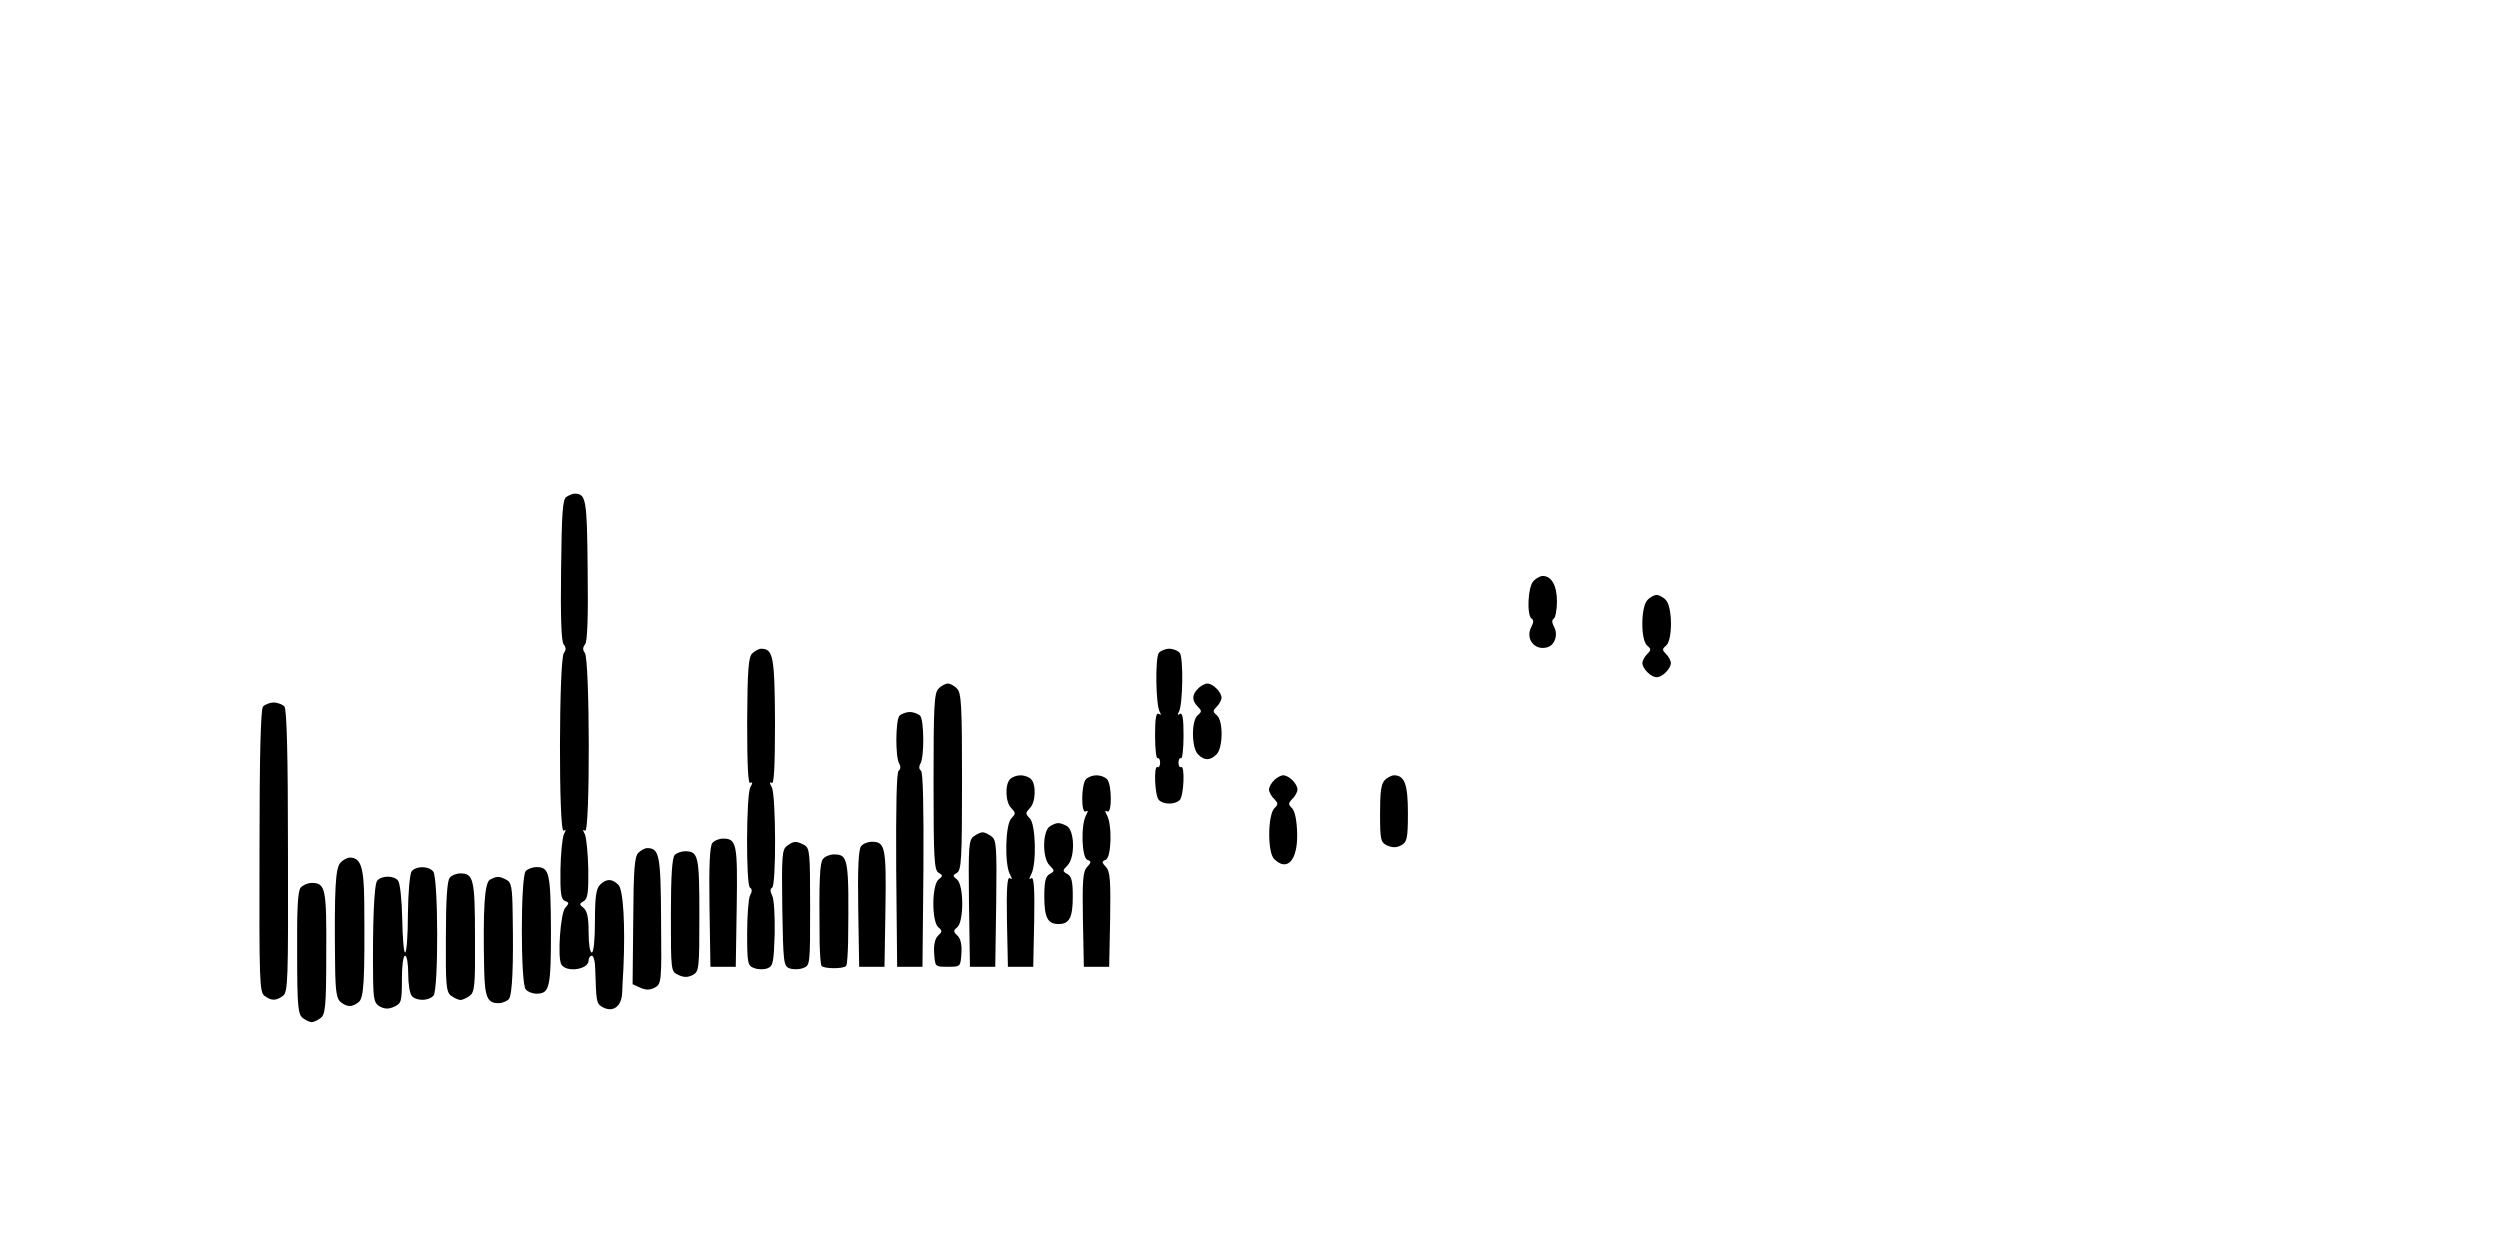 <?xml version="1.0" standalone="no"?>
<!DOCTYPE svg PUBLIC "-//W3C//DTD SVG 20010904//EN"
 "http://www.w3.org/TR/2001/REC-SVG-20010904/DTD/svg10.dtd">
<svg version="1.0" xmlns="http://www.w3.org/2000/svg"
 width="790pt" height="390pt" viewBox="0 0 790 390"
 preserveAspectRatio="xMidYMid meet">
<g transform="translate(0,390) scale(0.1,-0.1)"
fill="#000000" stroke="none">
<path d="M1790 2330 c-12 -7 -15 -48 -17 -231 -2 -153 1 -226 8 -235 8 -10 8
-18 1 -27 -16 -18 -17 -571 -1 -562 8 5 8 2 1 -11 -5 -11 -10 -61 -11 -112 -1
-75 2 -94 14 -99 14 -5 14 -7 1 -22 -15 -17 -25 -158 -12 -179 16 -26 86 -16
86 13 0 8 5 15 10 15 6 0 11 -20 11 -45 3 -97 4 -106 19 -115 34 -22 64 -3 66
42 1 18 2 53 4 78 6 133 0 249 -16 264 -20 20 -38 20 -58 0 -12 -12 -16 -38
-16 -115 0 -59 -4 -99 -10 -99 -6 0 -10 28 -10 64 0 45 -4 67 -16 77 -14 11
-14 13 0 21 13 7 16 27 15 101 -1 51 -6 100 -11 111 -7 13 -7 16 1 11 16 -9
15 544 -1 562 -7 9 -7 17 1 27 7 9 10 82 8 235 -2 227 -5 241 -42 241 -5 0
-17 -5 -25 -10z"/>
<path d="M4846 2064 c-18 -17 -22 -109 -6 -119 7 -4 6 -13 -1 -26 -20 -38 11
-77 52 -64 23 8 33 39 20 64 -7 13 -8 22 -1 26 5 3 10 28 10 55 0 49 -17 80
-45 80 -7 0 -21 -7 -29 -16z"/>
<path d="M5206 2004 c-21 -21 -22 -126 -1 -144 13 -11 13 -14 0 -27 -8 -8 -15
-21 -15 -28 0 -18 27 -45 45 -45 18 0 45 27 45 45 0 7 -7 20 -15 28 -13 13
-13 16 0 27 21 18 20 123 -1 144 -8 9 -22 16 -29 16 -7 0 -21 -7 -29 -16z"/>
<path d="M2377 1835 c-12 -11 -15 -54 -16 -215 0 -140 3 -199 10 -194 8 4 8 1
0 -14 -13 -25 -14 -309 -1 -317 7 -4 7 -13 0 -25 -5 -10 -9 -64 -9 -120 0 -95
2 -102 22 -109 12 -5 31 -5 42 -1 18 7 20 18 23 109 1 56 -2 110 -8 121 -6 12
-7 21 0 25 13 8 12 292 -1 317 -8 15 -8 18 0 14 7 -5 10 54 10 194 -1 207 -6
230 -44 230 -7 0 -20 -7 -28 -15z"/>
<path d="M3662 1837 c-12 -15 -10 -166 3 -187 5 -9 4 -11 -3 -6 -9 5 -12 -14
-12 -69 0 -42 4 -74 8 -71 4 2 8 -4 8 -14 0 -10 -4 -16 -8 -14 -13 8 -9 -91 4
-104 15 -15 51 -15 66 0 13 13 17 112 4 104 -4 -2 -8 4 -8 14 0 10 4 16 8 14
4 -3 8 29 8 71 0 55 -3 74 -12 69 -7 -5 -8 -3 -3 6 13 21 15 172 3 187 -6 7
-21 13 -33 13 -12 0 -27 -6 -33 -13z"/>
<path d="M2966 1724 c-14 -13 -16 -54 -16 -294 0 -243 2 -280 16 -288 14 -8
14 -10 0 -21 -22 -18 -22 -133 -1 -151 13 -11 13 -14 -1 -27 -10 -10 -14 -30
-12 -57 3 -41 3 -41 43 -41 40 0 40 0 43 41 2 27 -2 47 -12 57 -14 13 -14 16
-1 27 21 18 21 133 -1 151 -14 11 -14 13 0 21 14 8 16 45 16 288 0 240 -2 281
-16 294 -8 9 -22 16 -29 16 -7 0 -21 -7 -29 -16z"/>
<path d="M3786 1724 c-20 -19 -20 -38 -1 -57 13 -13 13 -16 0 -27 -21 -17 -20
-104 1 -124 20 -20 38 -20 58 0 21 20 22 107 1 124 -13 11 -13 14 0 27 8 8 15
21 15 28 0 18 -27 45 -45 45 -7 0 -21 -7 -29 -16z"/>
<path d="M831 1667 c-7 -10 -11 -147 -11 -458 -1 -410 0 -444 16 -456 22 -16
36 -16 58 0 16 12 17 46 16 456 0 311 -4 448 -11 458 -6 7 -22 13 -34 13 -12
0 -28 -6 -34 -13z"/>
<path d="M2842 1638 c-12 -16 -13 -127 -1 -150 6 -10 5 -19 -1 -23 -7 -4 -9
-114 -8 -313 l3 -307 40 0 40 0 3 307 c1 199 -1 309 -8 313 -6 4 -7 13 -1 23
12 23 11 134 -1 150 -6 6 -21 12 -33 12 -12 0 -27 -6 -33 -12z"/>
<path d="M3192 1438 c-17 -17 -15 -74 4 -92 14 -15 14 -17 0 -32 -19 -18 -22
-143 -5 -176 8 -15 8 -19 0 -13 -8 5 -11 -32 -9 -137 l3 -143 40 0 40 0 3 143
c2 105 -1 142 -9 137 -8 -6 -8 -2 0 13 17 33 14 158 -5 176 -14 15 -14 17 0
32 19 18 21 75 4 92 -7 7 -21 12 -33 12 -12 0 -26 -5 -33 -12z"/>
<path d="M3432 1438 c-16 -16 -16 -112 -1 -102 8 4 8 1 1 -12 -17 -31 -14
-134 4 -141 13 -5 13 -8 -1 -23 -13 -14 -15 -42 -13 -166 l3 -149 40 0 40 0 3
149 c2 124 0 152 -13 166 -14 15 -14 18 -1 23 18 7 21 110 4 141 -7 13 -7 16
1 12 15 -10 15 86 -1 102 -7 7 -21 12 -33 12 -12 0 -26 -5 -33 -12z"/>
<path d="M4026 1434 c-9 -8 -16 -22 -16 -29 0 -7 7 -21 16 -29 13 -14 14 -18
1 -30 -21 -22 -22 -139 -1 -160 41 -42 75 -5 73 80 -1 42 -7 70 -16 80 -13 12
-12 16 1 30 9 8 16 22 16 29 0 18 -27 45 -45 45 -7 0 -21 -7 -29 -16z"/>
<path d="M4376 1435 c-12 -12 -15 -38 -15 -106 0 -84 2 -91 23 -101 17 -7 29
-7 44 1 18 10 21 21 21 101 0 91 -10 120 -44 120 -7 0 -21 -7 -29 -15z"/>
<path d="M3318 1289 c-24 -14 -25 -101 -1 -124 16 -16 16 -18 0 -27 -13 -7
-17 -23 -17 -71 0 -67 11 -87 45 -87 34 0 45 20 45 87 0 48 -4 64 -17 71 -16
9 -16 11 0 27 25 25 23 111 -2 125 -24 12 -31 12 -53 -1z"/>
<path d="M3077 1257 c-16 -11 -17 -33 -15 -212 l3 -200 40 0 40 0 3 200 c2
179 1 201 -15 212 -9 7 -22 13 -28 13 -6 0 -19 -6 -28 -13z"/>
<path d="M2251 1236 c-8 -10 -11 -70 -9 -202 l3 -189 40 0 40 0 3 189 c3 199
0 216 -43 216 -12 0 -28 -6 -34 -14z"/>
<path d="M2487 1227 c-16 -11 -17 -32 -15 -196 3 -173 4 -184 23 -191 11 -4
30 -4 43 1 22 8 22 11 22 193 0 173 -1 186 -19 196 -25 13 -33 13 -54 -3z"/>
<path d="M2721 1226 c-8 -9 -11 -70 -9 -197 l3 -184 40 0 40 0 3 184 c3 194
-1 211 -43 211 -12 0 -28 -6 -34 -14z"/>
<path d="M2017 1205 c-12 -12 -15 -53 -16 -215 l-2 -200 24 -11 c18 -8 30 -8
46 0 21 12 22 17 20 212 -1 206 -5 229 -44 229 -7 0 -20 -7 -28 -15z"/>
<path d="M2132 1198 c-8 -8 -12 -65 -12 -190 0 -178 0 -178 24 -189 17 -8 29
-8 45 0 20 11 21 18 21 189 0 187 -3 202 -45 202 -12 0 -26 -5 -33 -12z"/>
<path d="M2601 1186 c-11 -13 -13 -66 -11 -265 1 -36 3 -68 6 -73 7 -10 71
-10 78 0 3 5 5 37 6 73 3 267 1 279 -45 279 -12 0 -28 -6 -34 -14z"/>
<path d="M1076 1174 c-16 -16 -20 -80 -17 -329 1 -80 5 -102 18 -112 21 -16
35 -16 56 0 17 13 20 64 18 319 -1 109 -11 138 -46 138 -7 0 -21 -7 -29 -16z"/>
<path d="M1301 1147 c-6 -8 -11 -63 -12 -135 0 -67 -4 -122 -9 -122 -4 0 -8
48 -9 107 -1 59 -7 113 -13 120 -13 17 -52 17 -66 0 -10 -11 -15 -137 -13
-309 1 -68 4 -79 22 -89 16 -8 28 -8 45 0 22 10 24 16 24 86 0 43 4 75 10 75
6 0 10 -26 10 -58 0 -32 5 -63 12 -70 16 -16 53 -15 68 2 16 20 15 373 -1 392
-15 18 -53 18 -68 1z"/>
<path d="M1661 1147 c-16 -20 -16 -354 0 -373 6 -8 22 -14 34 -14 42 0 46 18
46 201 -1 181 -5 199 -46 199 -12 0 -28 -6 -34 -13z"/>
<path d="M1421 1126 c-8 -9 -12 -71 -12 -187 -1 -155 1 -174 17 -186 10 -7 23
-13 29 -13 6 0 19 6 29 13 16 12 18 31 17 186 0 183 -5 201 -46 201 -12 0 -28
-6 -34 -14z"/>
<path d="M1548 1120 c-17 -10 -22 -93 -18 -285 2 -86 10 -105 45 -105 12 0 27
6 33 13 11 13 15 106 12 270 -1 83 -4 99 -20 107 -23 12 -30 12 -52 0z"/>
<path d="M950 1095 c-9 -11 -12 -68 -11 -207 0 -170 3 -194 18 -205 9 -7 22
-13 28 -13 6 0 19 6 28 13 15 11 18 35 18 205 1 204 -2 222 -46 222 -12 0 -28
-7 -35 -15z"/>
</g>
</svg>
